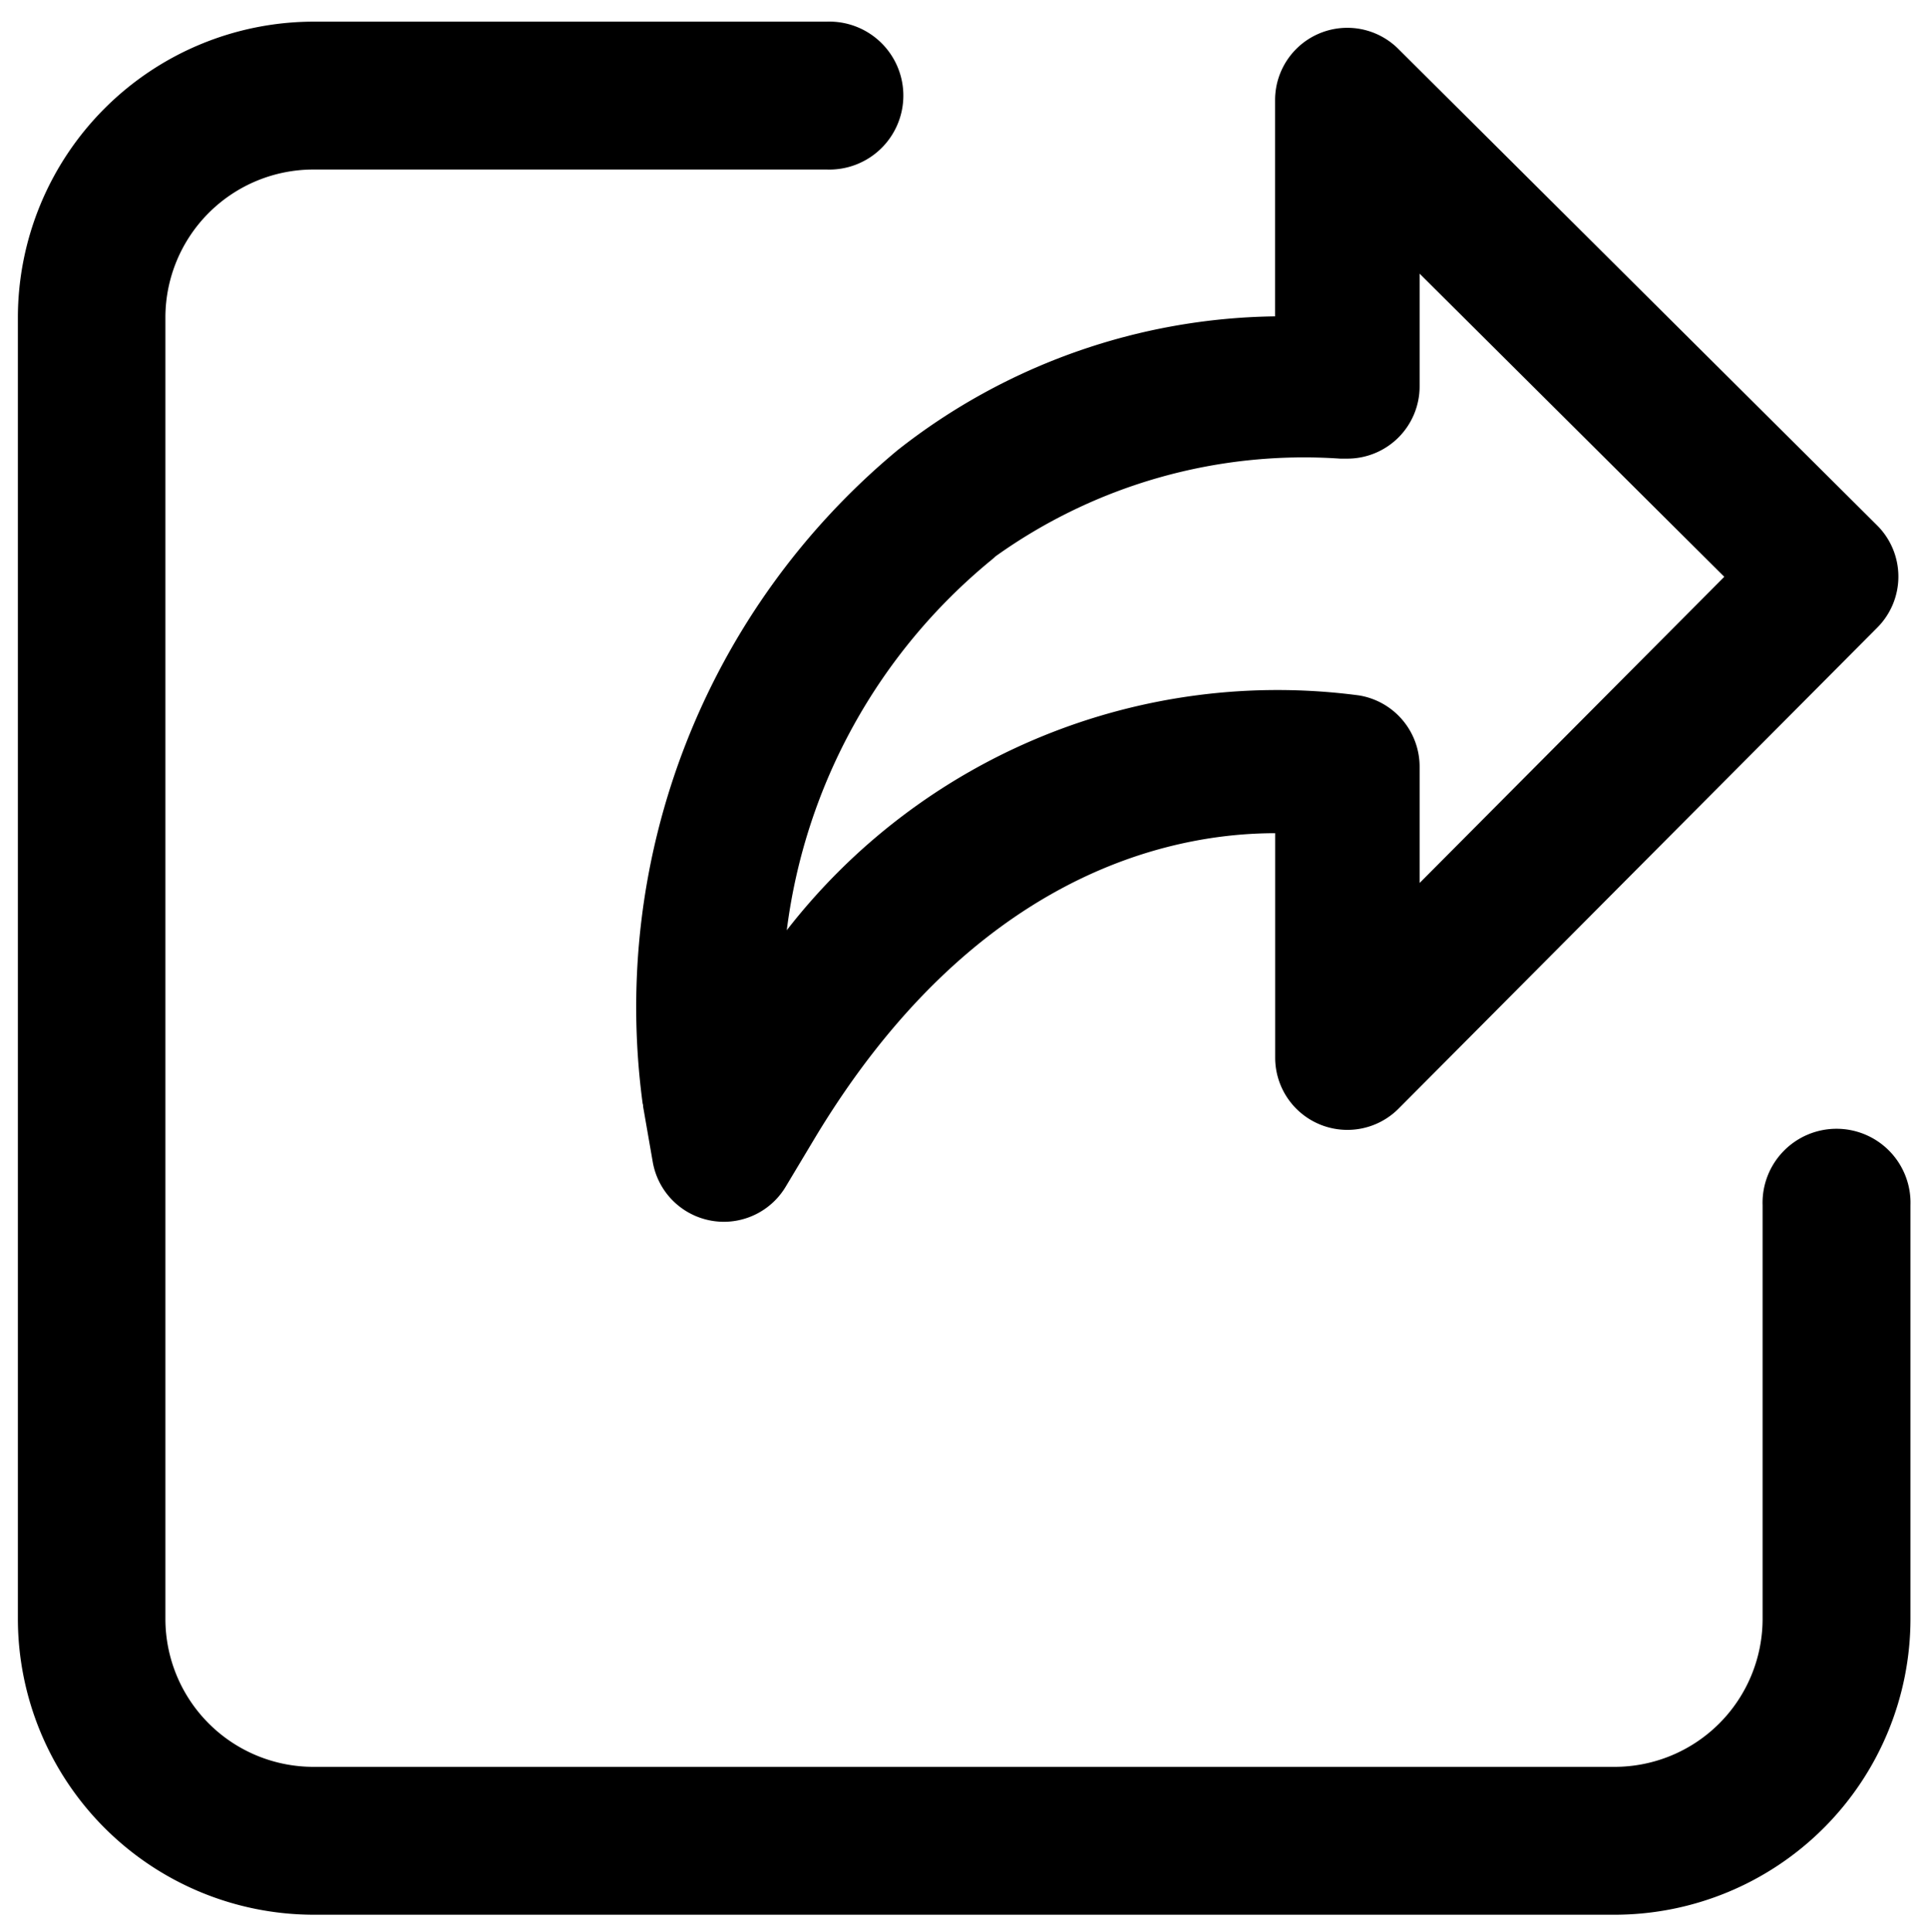 <svg xmlns="http://www.w3.org/2000/svg" width="21.996" height="22.043" viewBox="0 0 21.996 22.043"><defs><style></style></defs><g transform="translate(0.2 0.247)"><g transform="translate(0 0)"><path class="a" d="M72.592,153.546v4.719a3.378,3.378,0,0,1-3.374,3.374H54.37A3.379,3.379,0,0,1,51,158.265V143.418a3.379,3.379,0,0,1,3.374-3.375h5.855a.844.844,0,1,1,0,1.687H54.37a1.689,1.689,0,0,0-1.687,1.687v14.848a1.689,1.689,0,0,0,1.687,1.687H69.218a1.689,1.689,0,0,0,1.687-1.687v-4.719a.844.844,0,1,1,1.687,0ZM68.838,145.4" transform="translate(-50.996 -140.043)"/></g><path class="b" d="M219.041,155.291a.824.824,0,0,1-.812-.683l-.11-.632c0-.011,0-.022-.005-.033a8.26,8.26,0,0,1,2.909-7.455,7.1,7.1,0,0,1,4.306-1.526v-2.468a.824.824,0,0,1,1.405-.584l5.465,5.438a.824.824,0,0,1,0,1.165L226.738,154a.824.824,0,0,1-1.408-.581v-2.561c-1.229,0-3.453.486-5.253,3.48l-.329.549A.823.823,0,0,1,219.041,155.291Zm7.03-8.706a6.046,6.046,0,0,0-3.933,1.116.516.516,0,0,1-.045.04,6.518,6.518,0,0,0-2.335,4.224,7.088,7.088,0,0,1,6.527-2.679.824.824,0,0,1,.693.813v1.327l3.476-3.493-3.476-3.458v1.286a.824.824,0,0,1-.824.824Z" transform="translate(-210.982 -141.6)"/></g></svg>